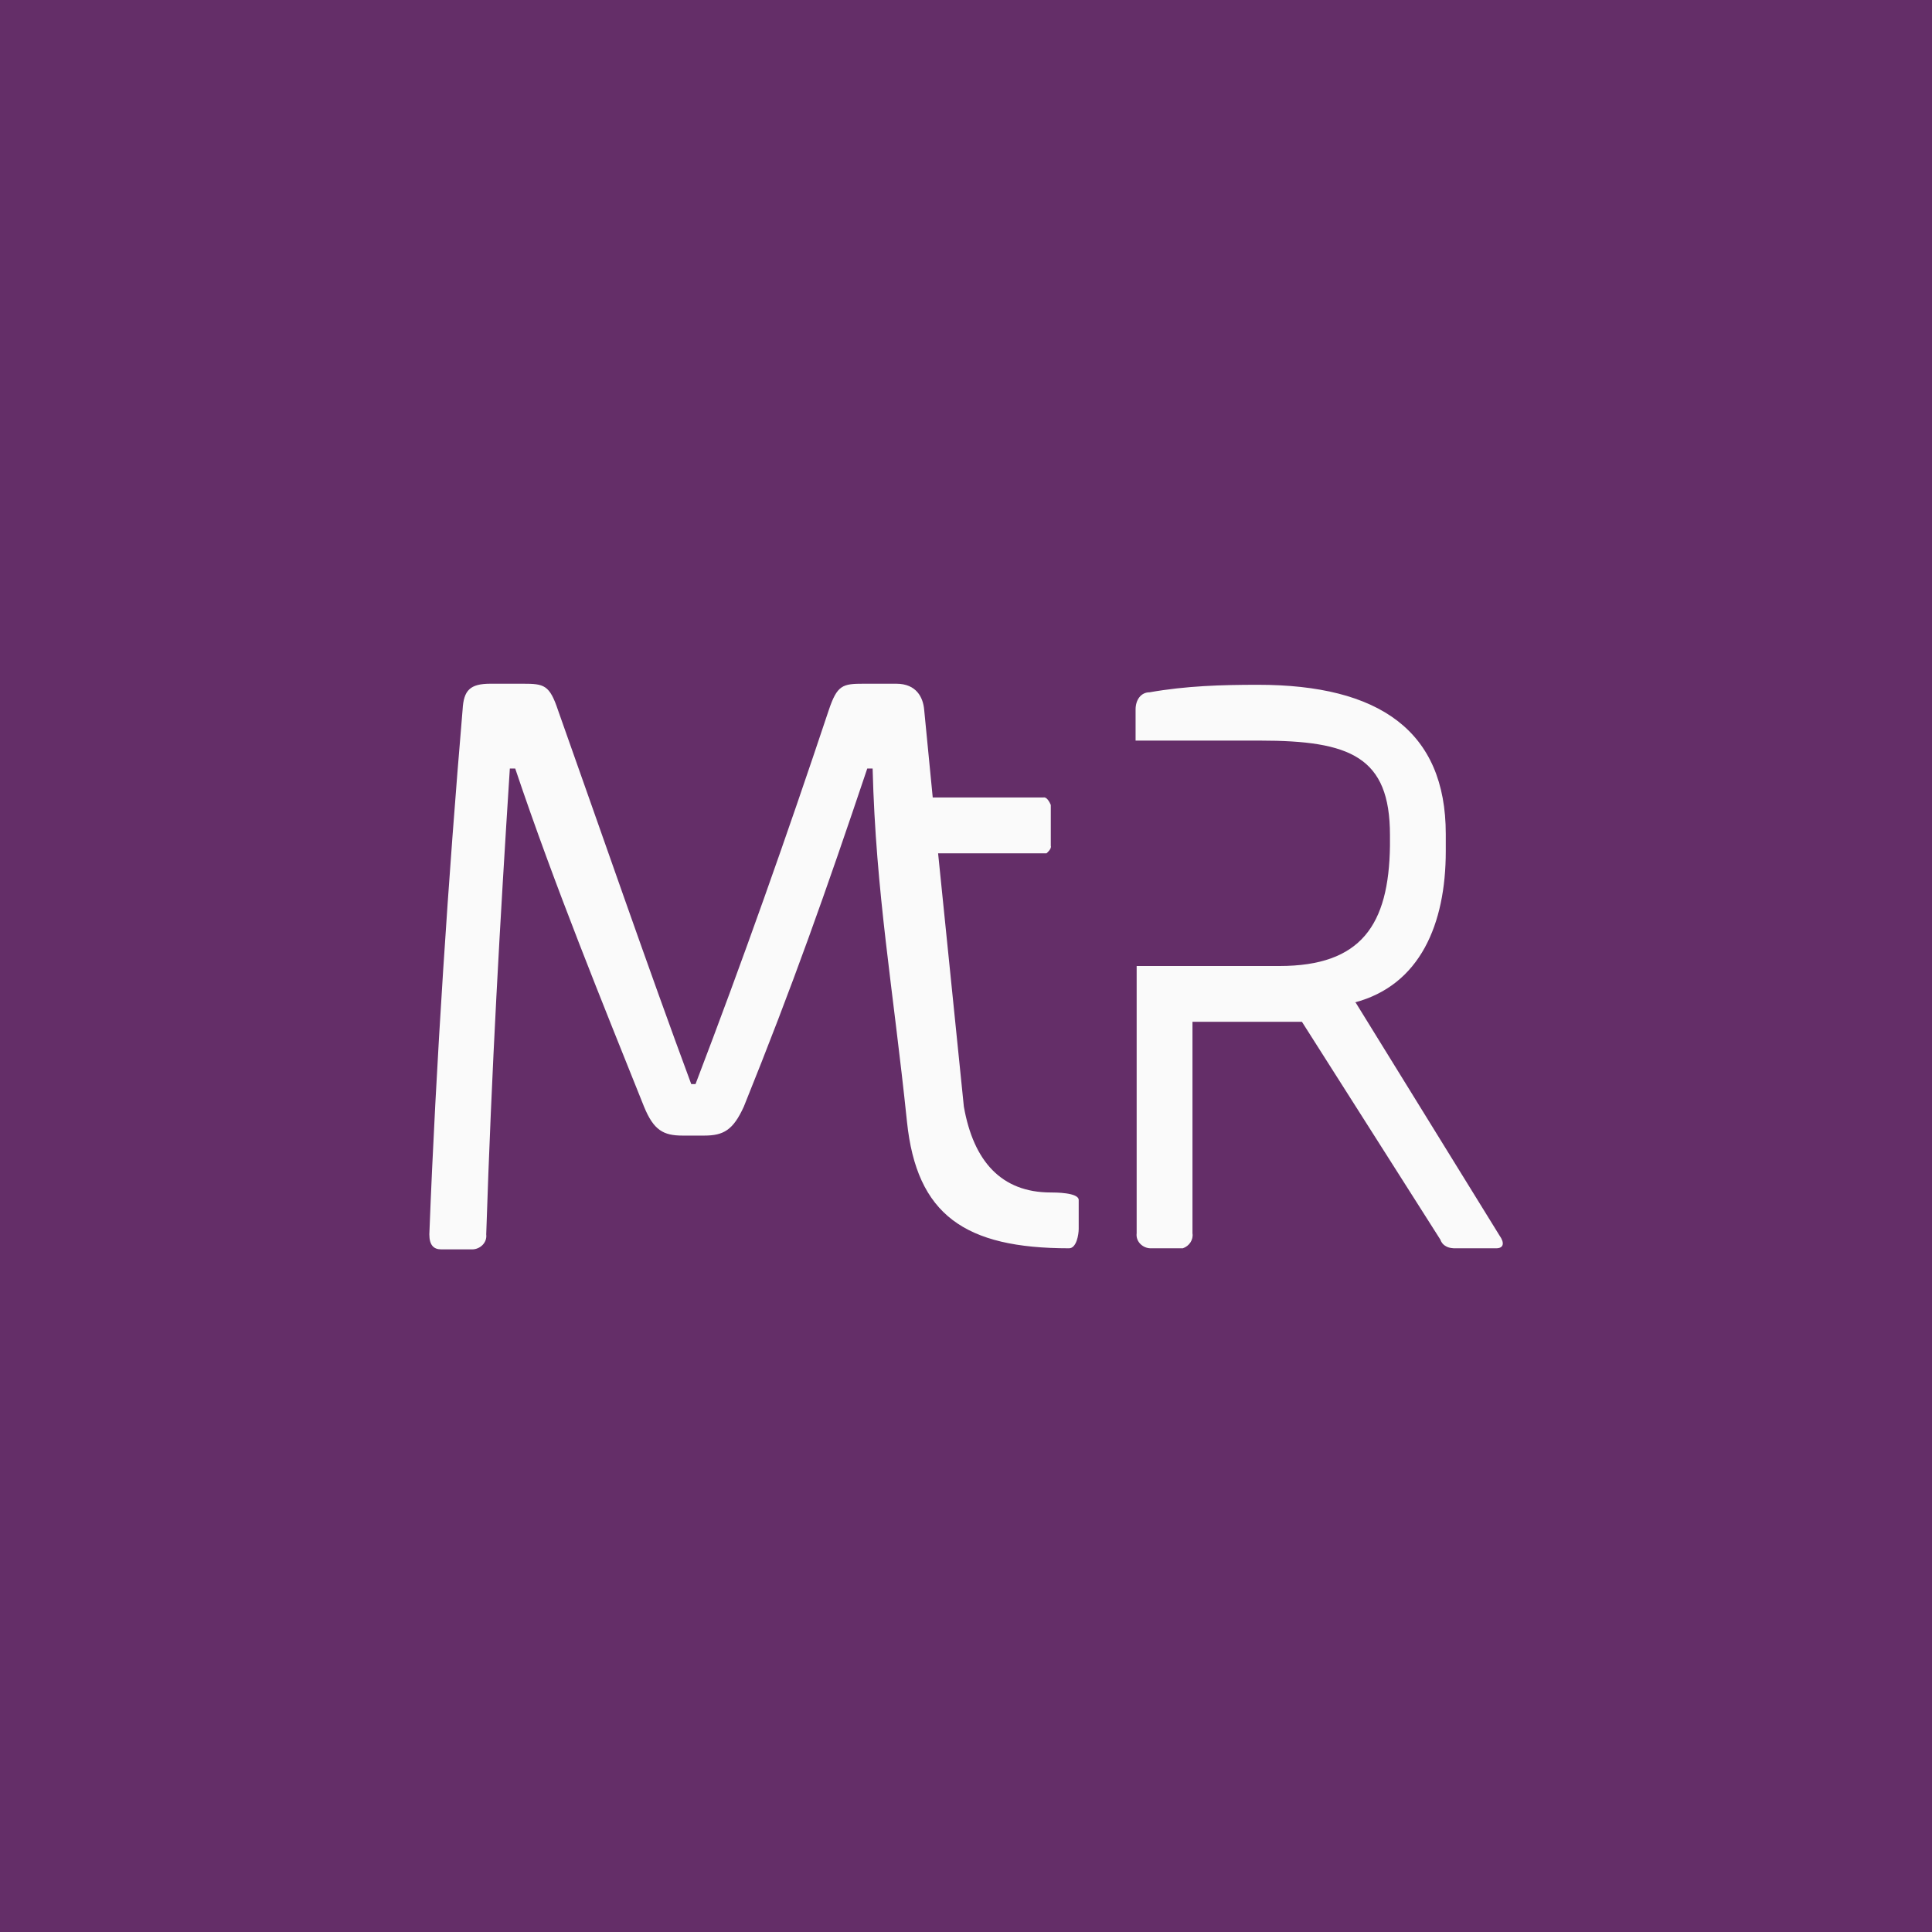 <?xml version="1.0" encoding="UTF-8"?>
<svg id="Layer_1" xmlns="http://www.w3.org/2000/svg" viewBox="0 0 18 18">
  <rect x="0" y="0" width="18" height="18" style="fill: #642e68;"/>
  <path d="M8.08,7.16h.05c.03,1.16.19,2.04.32,3.29.09.87.54,1.18,1.51,1.18.07,0,.09-.13.09-.18v-.27c0-.07-.22-.07-.26-.07-.46,0-.72-.29-.81-.8l-.24-2.36h1.01s.05-.04.04-.07v-.38s-.03-.08-.07-.07h-1.03l-.08-.82c-.01-.11-.07-.24-.26-.24h-.3c-.2,0-.25.01-.33.25-.39,1.17-.8,2.33-1.24,3.48h-.04c-.39-1.05-.86-2.41-1.24-3.48-.08-.24-.13-.25-.33-.25h-.3c-.19,0-.25.06-.26.24-.13,1.53-.25,3.32-.31,4.89,0,.1.04.14.11.14h.29c.07,0,.14-.06.13-.14.05-1.54.13-2.94.22-4.34h.05c.37,1.1.82,2.2,1.2,3.15.09.22.18.27.36.27h.2c.18,0,.27-.05.37-.27.46-1.14.76-1.99,1.15-3.15ZM12.63,9.34l1.34,2.17c.05.07.04.12-.03.12h-.39s-.05,0-.08-.02c-.02-.01-.04-.03-.05-.06l-1.29-2.03h-1.02v1.97c.01.06-.03.12-.09.14,0,0-.02,0-.03,0h-.27c-.07,0-.14-.06-.13-.14v-2.49h1.33c.76,0,1.02-.38,1.03-1.12v-.1c0-.73-.37-.88-1.21-.88h-1.16v-.29c0-.09.05-.16.13-.16.34-.06.67-.07,1.01-.07,1.13,0,1.75.43,1.75,1.39v.16c0,.68-.24,1.25-.85,1.41Z" style="fill: #fafafa;"/>
</svg>